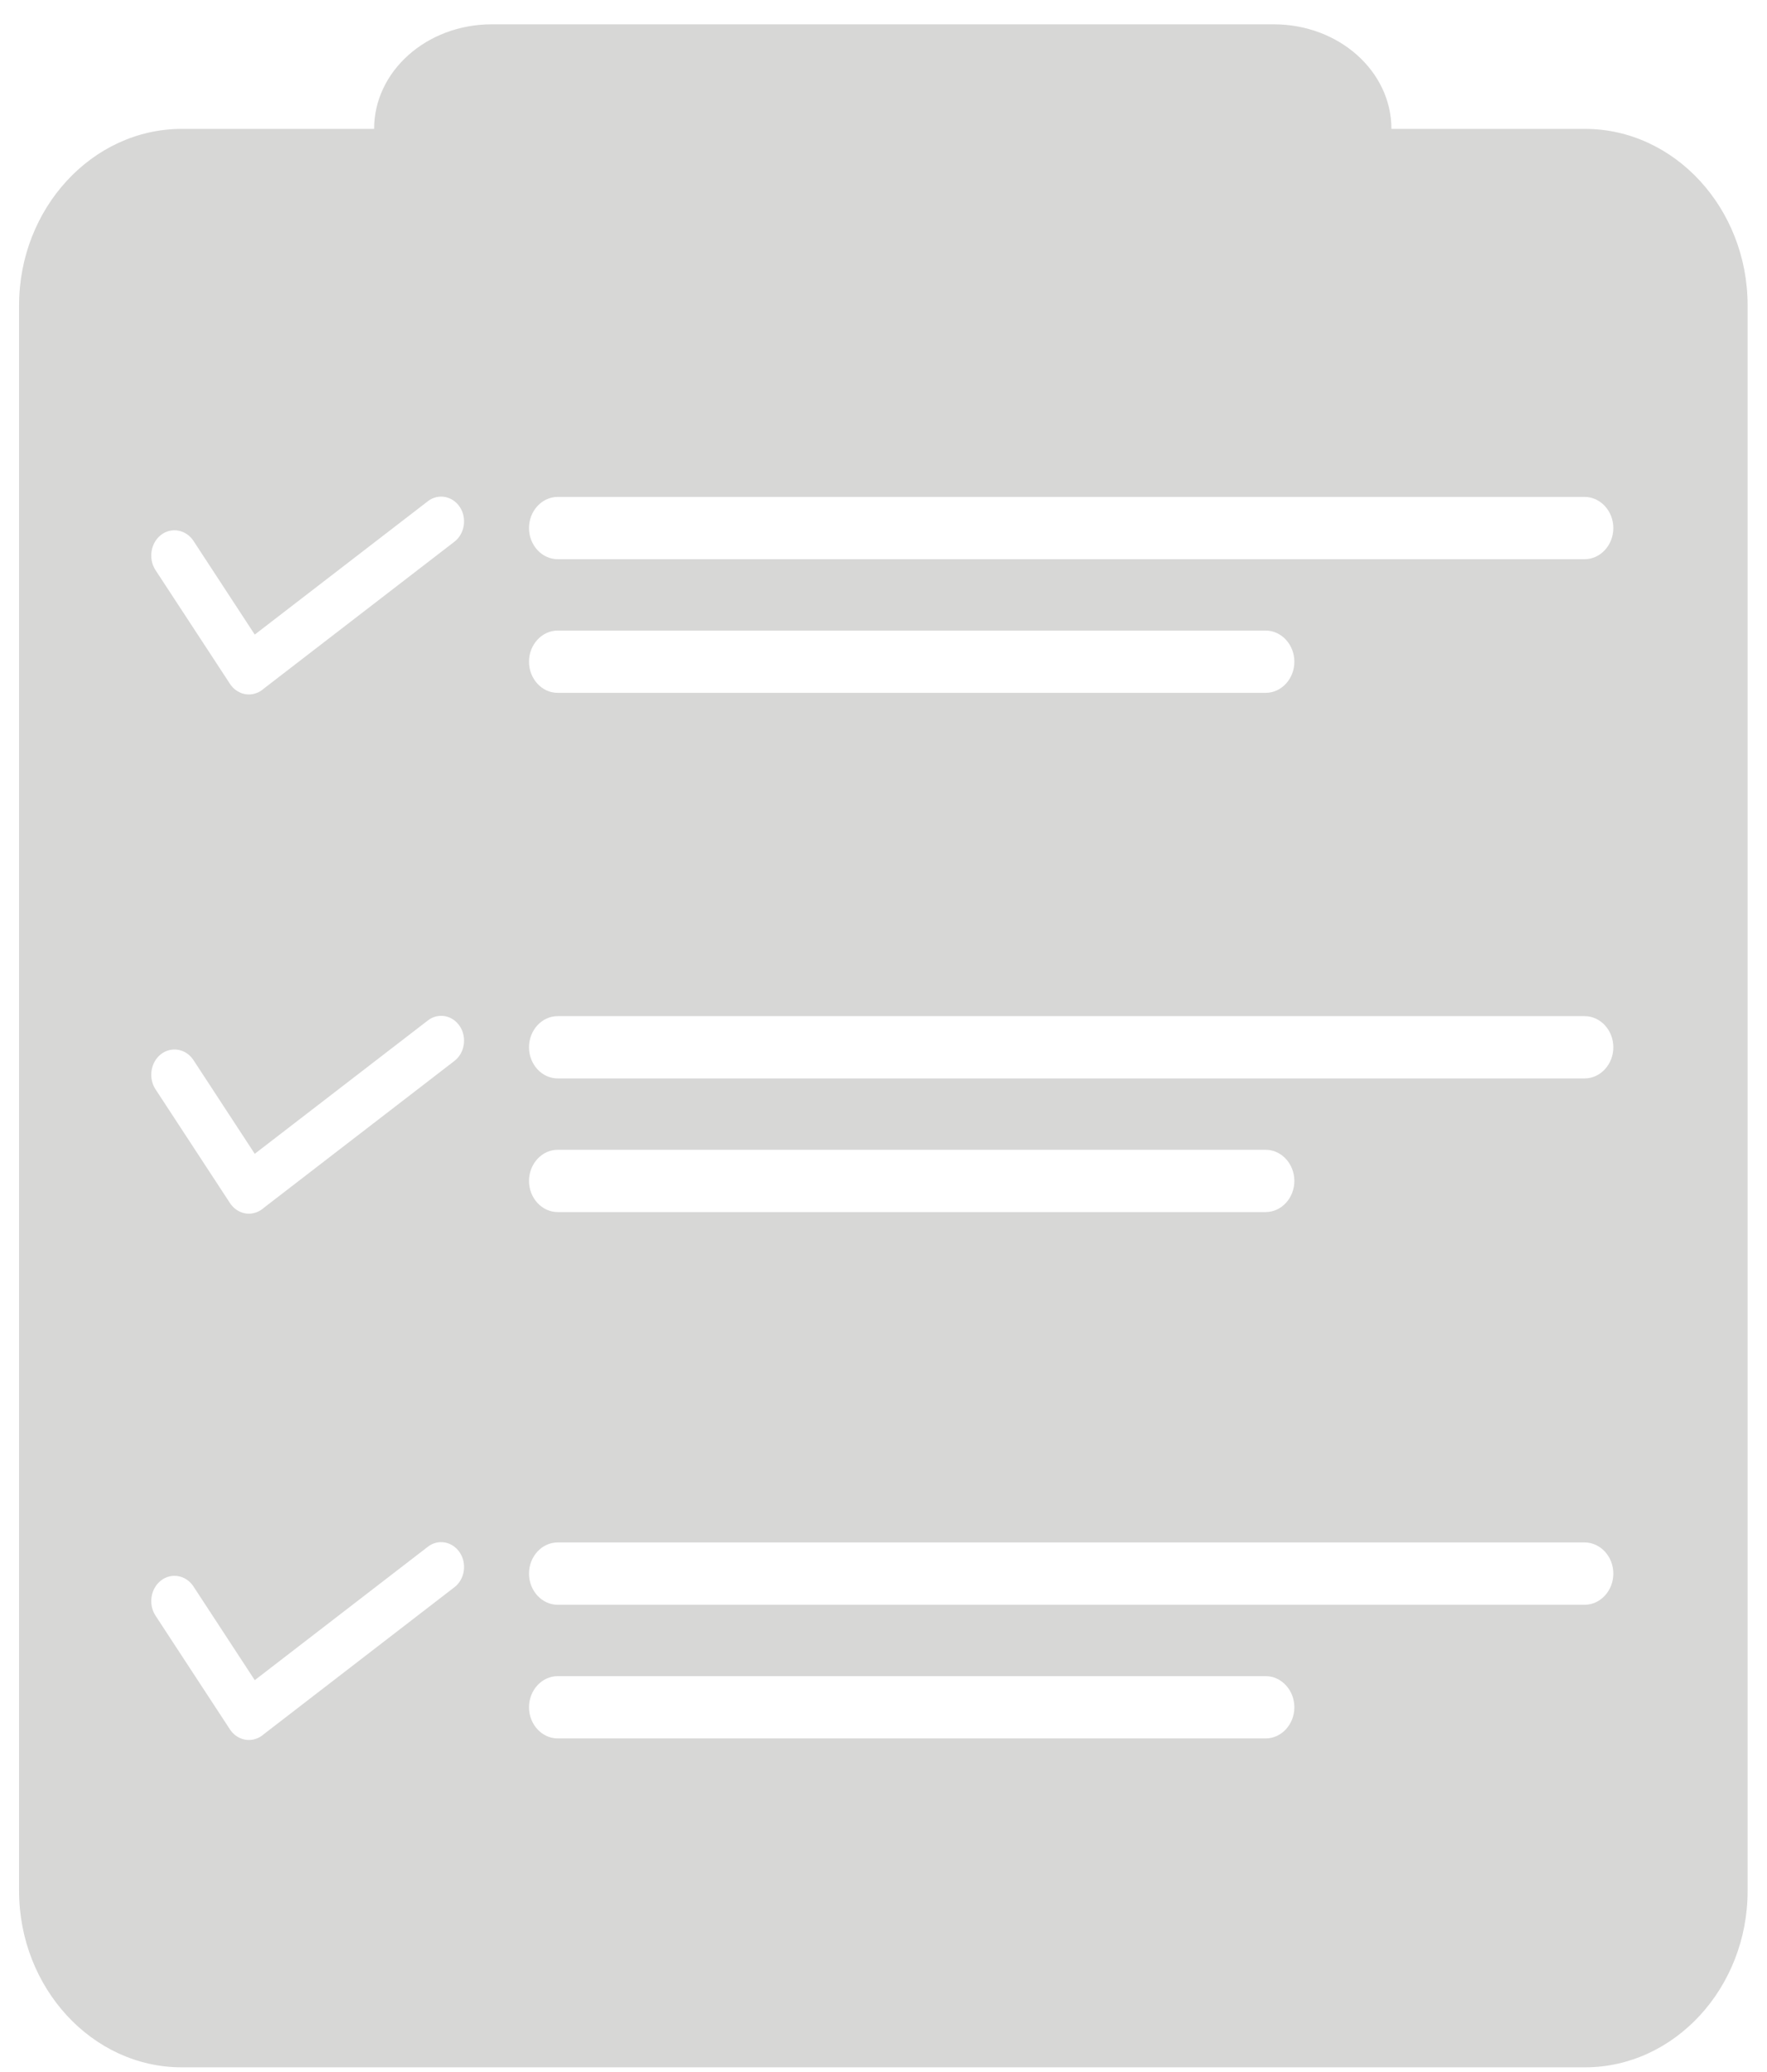 <svg width="29" height="34" viewBox="0 0 29 34" fill="none" xmlns="http://www.w3.org/2000/svg">
<path fill-rule="evenodd" clip-rule="evenodd" d="M26.013 2.115H2.983C1.515 2.115 0.313 3.418 0.313 5.011V31.027C0.313 31.823 0.614 32.548 1.098 33.073C1.582 33.598 2.249 33.923 2.983 33.923H26.013C27.481 33.923 28.682 32.62 28.682 31.027V5.011C28.682 3.418 27.481 2.115 26.013 2.115ZM9.153 27.504H20.772C21.031 27.504 21.243 27.734 21.243 28.015C21.243 28.296 21.031 28.526 20.772 28.526H9.153C8.894 28.526 8.682 28.296 8.682 28.015C8.682 27.734 8.894 27.504 9.153 27.504ZM9.153 25.31H26.006C26.266 25.31 26.478 25.54 26.478 25.821V25.822C26.478 26.102 26.266 26.333 26.006 26.333H9.153C8.894 26.333 8.682 26.102 8.682 25.822V25.821C8.682 25.54 8.894 25.31 9.153 25.31ZM9.153 18.867H20.772C21.031 18.867 21.243 19.097 21.243 19.378C21.243 19.659 21.031 19.889 20.772 19.889H9.153C8.894 19.889 8.682 19.659 8.682 19.378C8.682 19.097 8.894 18.867 9.153 18.867ZM9.153 16.674H26.006C26.266 16.674 26.478 16.903 26.478 17.185C26.478 17.466 26.266 17.696 26.006 17.696H9.153C8.894 17.696 8.682 17.466 8.682 17.185C8.682 16.903 8.894 16.674 9.153 16.674ZM9.153 10.347H20.772C21.031 10.347 21.243 10.577 21.243 10.858C21.243 11.14 21.031 11.369 20.772 11.369H9.153C8.894 11.369 8.682 11.14 8.682 10.858C8.682 10.577 8.894 10.347 9.153 10.347ZM9.153 8.154H26.006C26.266 8.154 26.478 8.384 26.478 8.665C26.478 8.946 26.266 9.176 26.006 9.176H9.153C8.894 9.176 8.682 8.946 8.682 8.665C8.682 8.384 8.894 8.154 9.153 8.154ZM3.175 8.875L4.181 10.413L7.023 8.224C7.191 8.094 7.427 8.138 7.547 8.32C7.667 8.503 7.627 8.759 7.458 8.889L4.33 11.299C4.322 11.306 4.314 11.313 4.306 11.319C4.263 11.352 4.216 11.374 4.167 11.385L4.166 11.386L4.158 11.388L4.157 11.388C4.084 11.403 4.009 11.395 3.942 11.365L3.935 11.362V11.361C3.872 11.333 3.816 11.286 3.774 11.221L2.552 9.355C2.431 9.169 2.472 8.909 2.643 8.777C2.814 8.646 3.053 8.69 3.175 8.875ZM3.175 17.395L4.181 18.933L7.023 16.744C7.191 16.614 7.427 16.657 7.547 16.84C7.667 17.023 7.627 17.279 7.458 17.409L4.33 19.819C4.322 19.826 4.314 19.832 4.306 19.839C4.263 19.872 4.216 19.894 4.167 19.905L4.166 19.905L4.158 19.907L4.157 19.908C4.084 19.923 4.009 19.915 3.942 19.885L3.935 19.882C3.872 19.852 3.816 19.805 3.774 19.741L2.552 17.874C2.431 17.689 2.472 17.429 2.643 17.297C2.814 17.166 3.053 17.209 3.175 17.395ZM3.175 26.032L4.181 27.57L7.023 25.38C7.191 25.25 7.427 25.294 7.547 25.477C7.667 25.66 7.627 25.916 7.458 26.045L4.33 28.456C4.322 28.462 4.314 28.469 4.306 28.476C4.263 28.508 4.216 28.53 4.167 28.542L4.166 28.542L4.158 28.544L4.157 28.544C4.084 28.559 4.009 28.551 3.942 28.521L3.935 28.518C3.872 28.489 3.816 28.442 3.774 28.378L2.552 26.511C2.431 26.325 2.472 26.066 2.643 25.934V25.934C2.814 25.802 3.053 25.846 3.175 26.032Z" fill="#D7D7D6"/>
<path d="M20.905 0.399H8.071C7.004 0.399 6.14 1.167 6.14 2.115C6.14 3.063 7.004 3.831 8.071 3.831H20.905C21.972 3.831 22.836 3.063 22.836 2.115C22.836 1.167 21.972 0.399 20.905 0.399Z" fill="#D7D7D6"/>
</svg>

